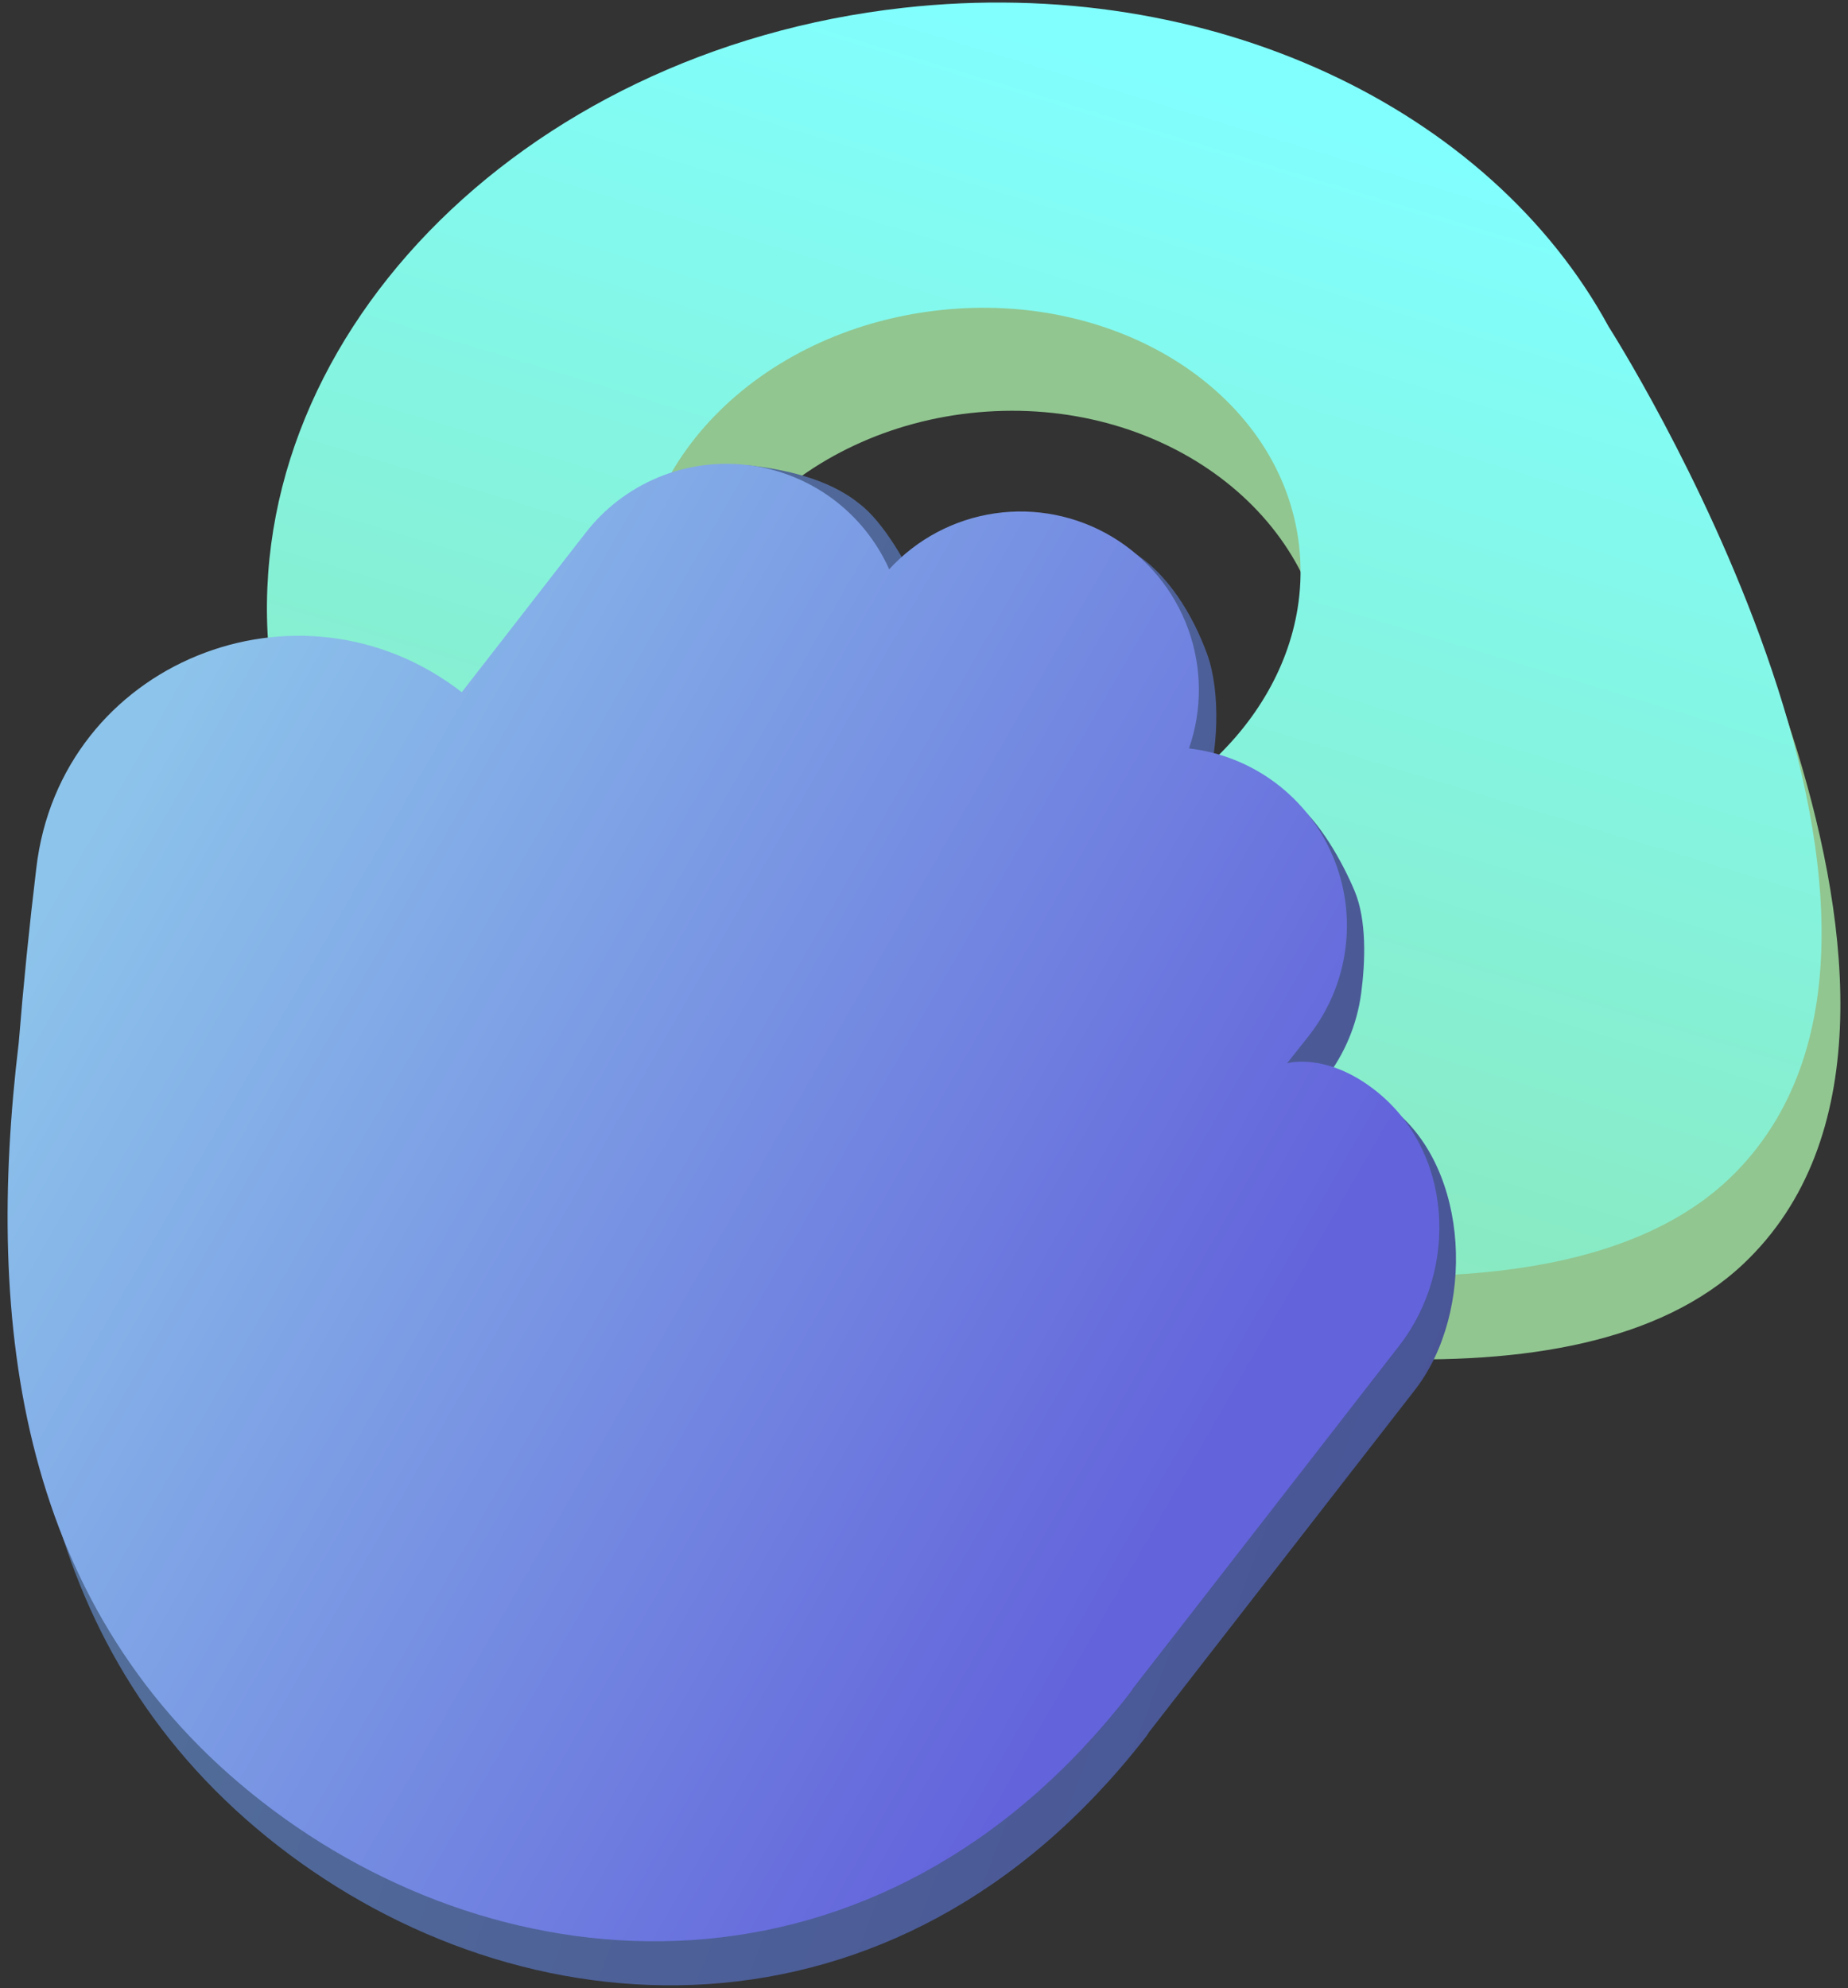 <svg width="238" height="256" viewBox="0 0 238 256" fill="none" xmlns="http://www.w3.org/2000/svg">
<rect x="0" y="0" width="238" height="256" fill="#333333" stroke="none"/>
<path fill-rule="evenodd" clip-rule="evenodd" d="M120.951 165.035C78.762 162.724 44.251 134.419 40.906 96.922C37.176 55.114 73.6 17.71 122.26 13.378C160.868 9.941 195.58 28.355 210.137 56.991L213.153 54.561C213.153 54.561 258.18 130.922 224.54 162.738C203.078 183.037 153.809 174.138 120.951 165.035ZM170.984 88.539L169.259 89.929C166.311 105.243 151.072 117.94 131.486 120.365L125.956 124.821C105.754 123.951 89.144 110.484 87.548 92.588C85.784 72.821 103.006 55.136 126.013 53.088C149.021 51.039 169.101 65.403 170.865 85.17C170.966 86.301 171.005 87.425 170.984 88.539Z" fill="#91C690"/>
<path fill-rule="evenodd" clip-rule="evenodd" d="M89.464 145.446C59.85 136.063 37.92 113.582 34.763 85.263C30.192 44.253 66.721 6.529 116.354 1.005C155.957 -3.403 191.937 14.023 207.183 42.08C207.183 42.08 255.885 118.158 223.467 151.031C191.048 183.904 89.439 145.468 89.439 145.468L89.464 145.446ZM129.783 110.043C149.805 107.409 165.099 93.663 167.24 77.504C167.551 75.155 167.585 72.756 167.315 70.332C165.153 50.942 144.377 37.34 120.91 39.952C97.444 42.564 80.172 60.4 82.333 79.79C84.495 99.18 105.271 112.782 128.738 110.17C129.088 110.131 129.436 110.089 129.783 110.043Z" fill="url(#paint0_linear_1242_10388)"/>
<path fill-rule="evenodd" clip-rule="evenodd" d="M118.587 76.491C122.157 72.597 124.931 72.539 130.158 71.776C135.385 71.013 141.318 68.367 145.854 71.077C150.389 73.787 153.65 79.24 155.456 84.206C157.263 89.171 156.901 97.055 155.166 102.045C159.215 102.511 163.388 100.776 166.648 103.223C169.907 105.671 172.877 110.965 174.455 114.723C176.033 118.482 175.841 123.839 175.306 127.879C174.771 131.92 173.17 135.745 170.668 138.962L167.79 142.593C167.79 142.593 173.017 137.877 179.328 142.783C189.335 150.564 190.006 168.966 182.23 178.973L147.967 223.064C147.831 223.293 147.681 223.513 147.517 223.723C131.468 244.376 111.367 254.155 91.141 255.492C71.071 256.809 51.368 249.789 35.83 237.708C4.272 213.171 0.11 176.012 4.456 139.901C5.061 132.411 5.814 124.934 6.714 117.474C9.79 90.922 40.621 78.613 61.508 94.806L77.475 74.26C79.907 71.13 83.108 68.684 86.766 67.159C90.423 65.634 92.893 59.489 96.828 59.964C100.763 60.438 106.573 61.545 110.605 64.81C113.796 67.162 116.967 72.873 118.587 76.491Z" fill="url(#paint1_linear_1242_10388)"/>
<path fill-rule="evenodd" clip-rule="evenodd" d="M114.518 73.305C118.088 69.411 122.892 66.869 128.119 66.105C133.346 65.342 138.677 66.405 143.212 69.115C147.748 71.825 151.21 76.016 153.016 80.982C154.823 85.948 154.862 91.384 153.127 96.374C157.175 96.841 161.027 98.376 164.287 100.823C167.546 103.271 170.096 106.541 171.674 110.3C173.252 114.058 173.802 118.168 173.267 122.209C172.731 126.25 171.131 130.075 168.629 133.291L165.751 136.923C165.751 136.923 170.736 135.446 177.047 140.353C187.054 148.133 187.967 163.295 180.19 173.303L145.927 217.394C145.792 217.623 145.642 217.843 145.477 218.052C129.428 238.705 109.327 248.484 89.102 249.821C69.031 251.139 49.329 244.118 33.791 232.038C2.232 207.5 -1.93 170.342 2.417 134.23C3.022 126.741 3.775 119.264 4.675 111.804C7.751 85.252 38.581 72.942 59.469 89.136L75.436 68.589C77.868 65.46 81.068 63.014 84.726 61.489C88.384 59.964 92.374 59.412 96.308 59.887C100.243 60.361 103.988 61.847 107.179 64.198C110.37 66.55 112.898 69.687 114.518 73.305Z" fill="url(#paint2_linear_1242_10388)"/>
<defs>
<linearGradient id="paint0_linear_1242_10388" x1="155.355" y1="9.241" x2="91.792" y2="219.076" gradientUnits="userSpaceOnUse">
<stop stop-color="#81FFFF"/>
<stop offset="1" stop-color="#8DDD9F"/>
</linearGradient>
<linearGradient id="paint1_linear_1242_10388" x1="-42.789" y1="85.345" x2="278.661" y2="205.539" gradientUnits="userSpaceOnUse">
<stop stop-color="#587E9B"/>
<stop offset="1" stop-color="#434595"/>
</linearGradient>
<linearGradient id="paint2_linear_1242_10388" x1="22.163" y1="88.105" x2="165.931" y2="170.612" gradientUnits="userSpaceOnUse">
<stop stop-color="#8DC4EB"/>
<stop offset="1" stop-color="#6363DB"/>
</linearGradient>
</defs>
</svg>
